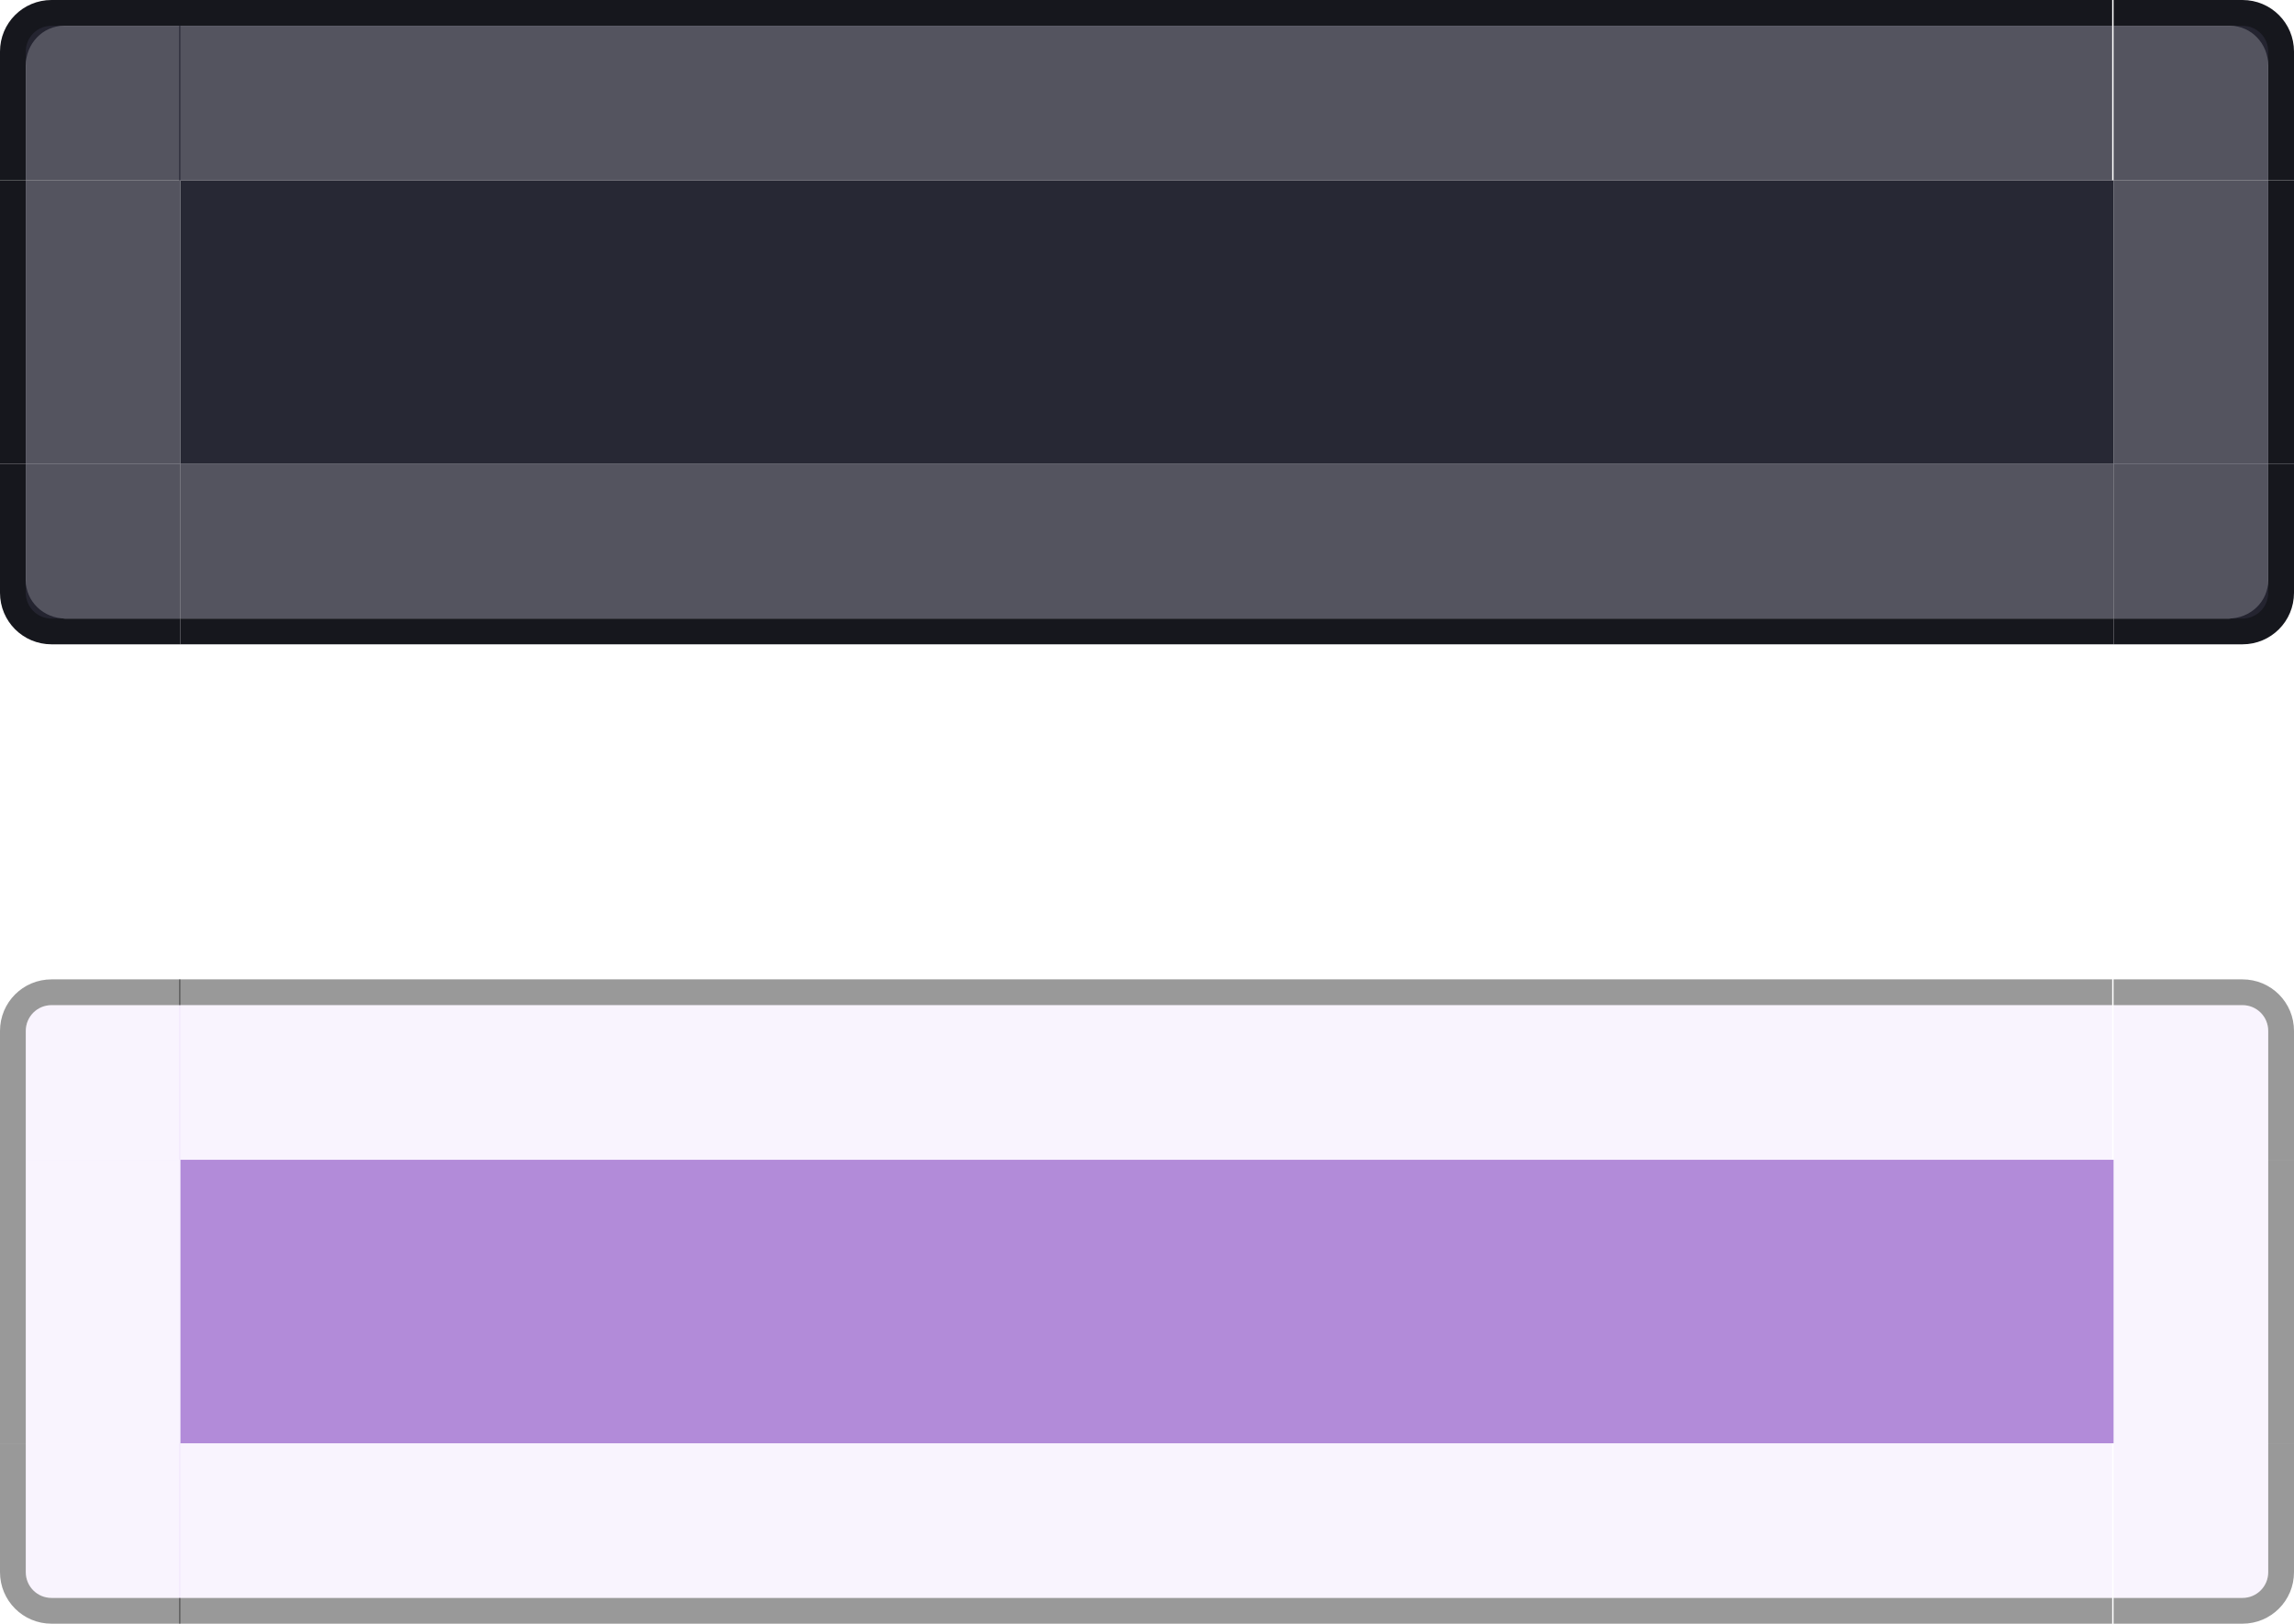 <?xml version="1.0" encoding="UTF-8" standalone="no"?>
<svg
   width="89"
   height="63"
   id="svg2"
   version="1.1"
   inkscape:version="1.2.2 (b0a8486541, 2022-12-01)"
   sodipodi:docname="button.svg"
   xmlns:inkscape="http://www.inkscape.org/namespaces/inkscape"
   xmlns:sodipodi="http://sodipodi.sourceforge.net/DTD/sodipodi-0.dtd"
   xmlns:xlink="http://www.w3.org/1999/xlink"
   xmlns="http://www.w3.org/2000/svg"
   xmlns:svg="http://www.w3.org/2000/svg"
   xmlns:rdf="http://www.w3.org/1999/02/22-rdf-syntax-ns#"
   xmlns:cc="http://creativecommons.org/ns#"
   xmlns:dc="http://purl.org/dc/elements/1.1/">
  <defs
     id="defs4">
    <linearGradient
       id="linearGradient3887">
      <stop
         style="stop-color:#ffffff;stop-opacity:0.392;"
         offset="0"
         id="stop3889" />
      <stop
         style="stop-color:#ffffff;stop-opacity:0;"
         offset="1"
         id="stop3891" />
    </linearGradient>
    <linearGradient
       id="linearGradient4160">
      <stop
         style="stop-color:#ffffff;stop-opacity:0.176;"
         offset="0"
         id="stop4162" />
      <stop
         style="stop-color:#000000;stop-opacity:0.118;"
         offset="1"
         id="stop4164" />
    </linearGradient>
    <linearGradient
       id="linearGradient4080">
      <stop
         style="stop-color:#ffffff;stop-opacity:0.275;"
         offset="0"
         id="stop4082" />
      <stop
         style="stop-color:#ffffff;stop-opacity:0.176;"
         offset="1"
         id="stop4084" />
    </linearGradient>
    <linearGradient
       id="linearGradient4008">
      <stop
         style="stop-color:#ffffff;stop-opacity:0.471;"
         offset="0"
         id="stop4010" />
      <stop
         style="stop-color:#ffffff;stop-opacity:0.176;"
         offset="1"
         id="stop4012" />
    </linearGradient>
    <linearGradient
       inkscape:collect="always"
       xlink:href="#linearGradient4008"
       id="linearGradient4014"
       x1="400"
       y1="558.362"
       x2="400"
       y2="575.362"
       gradientUnits="userSpaceOnUse"
       gradientTransform="translate(-65,50)" />
    <linearGradient
       inkscape:collect="always"
       xlink:href="#linearGradient4008"
       id="linearGradient4022"
       x1="330"
       y1="585.362"
       x2="415"
       y2="585.362"
       gradientUnits="userSpaceOnUse" />
    <linearGradient
       inkscape:collect="always"
       xlink:href="#linearGradient4008"
       id="linearGradient4030"
       x1="355"
       y1="583.362"
       x2="355"
       y2="600.362"
       gradientUnits="userSpaceOnUse" />
    <linearGradient
       inkscape:collect="always"
       xlink:href="#linearGradient4008"
       id="linearGradient4038"
       x1="61"
       y1="1"
       x2="61"
       y2="18"
       gradientUnits="userSpaceOnUse" />
    <linearGradient
       inkscape:collect="always"
       xlink:href="#linearGradient4008"
       id="linearGradient4046"
       x1="330"
       y1="586.362"
       x2="415"
       y2="586.362"
       gradientUnits="userSpaceOnUse" />
    <linearGradient
       inkscape:collect="always"
       xlink:href="#linearGradient4008"
       id="linearGradient4054"
       x1="53"
       y1="1"
       x2="53"
       y2="18"
       gradientUnits="userSpaceOnUse" />
    <linearGradient
       inkscape:collect="always"
       xlink:href="#linearGradient4008"
       id="linearGradient4062"
       x1="54"
       y1="19"
       x2="54"
       y2="2"
       gradientUnits="userSpaceOnUse" />
    <linearGradient
       inkscape:collect="always"
       xlink:href="#linearGradient4008"
       id="linearGradient4070"
       x1="395"
       y1="601.362"
       x2="395"
       y2="584.362"
       gradientUnits="userSpaceOnUse" />
    <linearGradient
       inkscape:collect="always"
       xlink:href="#linearGradient4008"
       id="linearGradient4078"
       x1="60"
       y1="19"
       x2="60"
       y2="2"
       gradientUnits="userSpaceOnUse" />
    <linearGradient
       gradientTransform="translate(0,51)"
       inkscape:collect="always"
       xlink:href="#linearGradient4008-2"
       id="linearGradient4014-5"
       x1="400"
       y1="558.362"
       x2="400"
       y2="575.362"
       gradientUnits="userSpaceOnUse" />
    <linearGradient
       id="linearGradient4008-2">
      <stop
         style="stop-color:#ffffff;stop-opacity:0.471;"
         offset="0"
         id="stop4010-4" />
      <stop
         style="stop-color:#ffffff;stop-opacity:0.176;"
         offset="1"
         id="stop4012-7" />
    </linearGradient>
    <linearGradient
       inkscape:collect="always"
       xlink:href="#linearGradient4008-2"
       id="linearGradient4022-1"
       x1="330"
       y1="585.362"
       x2="415"
       y2="585.362"
       gradientUnits="userSpaceOnUse" />
    <linearGradient
       id="linearGradient3428">
      <stop
         style="stop-color:#ffffff;stop-opacity:0.471;"
         offset="0"
         id="stop3430" />
      <stop
         style="stop-color:#ffffff;stop-opacity:0.176;"
         offset="1"
         id="stop3432" />
    </linearGradient>
    <linearGradient
       inkscape:collect="always"
       xlink:href="#linearGradient4008-2"
       id="linearGradient4046-1"
       x1="330"
       y1="586.362"
       x2="415"
       y2="586.362"
       gradientUnits="userSpaceOnUse" />
    <linearGradient
       id="linearGradient3435">
      <stop
         style="stop-color:#ffffff;stop-opacity:0.471;"
         offset="0"
         id="stop3437" />
      <stop
         style="stop-color:#ffffff;stop-opacity:0.176;"
         offset="1"
         id="stop3439" />
    </linearGradient>
    <linearGradient
       inkscape:collect="always"
       xlink:href="#linearGradient4008-2"
       id="linearGradient4070-4"
       x1="395"
       y1="601.362"
       x2="395"
       y2="584.362"
       gradientUnits="userSpaceOnUse" />
    <linearGradient
       id="linearGradient3442">
      <stop
         style="stop-color:#ffffff;stop-opacity:0.471;"
         offset="0"
         id="stop3444" />
      <stop
         style="stop-color:#ffffff;stop-opacity:0.176;"
         offset="1"
         id="stop3446" />
    </linearGradient>
    <linearGradient
       inkscape:collect="always"
       xlink:href="#linearGradient4008-2"
       id="linearGradient4030-8"
       x1="355"
       y1="583.362"
       x2="355"
       y2="600.362"
       gradientUnits="userSpaceOnUse" />
    <linearGradient
       id="linearGradient3449">
      <stop
         style="stop-color:#ffffff;stop-opacity:0.471;"
         offset="0"
         id="stop3451" />
      <stop
         style="stop-color:#ffffff;stop-opacity:0.176;"
         offset="1"
         id="stop3453" />
    </linearGradient>
    <linearGradient
       inkscape:collect="always"
       xlink:href="#linearGradient4008-2"
       id="linearGradient4054-6"
       x1="53"
       y1="1"
       x2="53"
       y2="18"
       gradientUnits="userSpaceOnUse" />
    <linearGradient
       id="linearGradient3456">
      <stop
         style="stop-color:#ffffff;stop-opacity:0.471;"
         offset="0"
         id="stop3458" />
      <stop
         style="stop-color:#ffffff;stop-opacity:0.176;"
         offset="1"
         id="stop3460" />
    </linearGradient>
    <linearGradient
       inkscape:collect="always"
       xlink:href="#linearGradient4008-2"
       id="linearGradient4062-6"
       x1="54"
       y1="19"
       x2="54"
       y2="2"
       gradientUnits="userSpaceOnUse" />
    <linearGradient
       id="linearGradient3463">
      <stop
         style="stop-color:#ffffff;stop-opacity:0.471;"
         offset="0"
         id="stop3465" />
      <stop
         style="stop-color:#ffffff;stop-opacity:0.176;"
         offset="1"
         id="stop3467" />
    </linearGradient>
    <linearGradient
       inkscape:collect="always"
       xlink:href="#linearGradient4008-2"
       id="linearGradient4078-9"
       x1="60"
       y1="19"
       x2="60"
       y2="2"
       gradientUnits="userSpaceOnUse" />
    <linearGradient
       id="linearGradient3470">
      <stop
         style="stop-color:#ffffff;stop-opacity:0.471;"
         offset="0"
         id="stop3472" />
      <stop
         style="stop-color:#ffffff;stop-opacity:0.176;"
         offset="1"
         id="stop3474" />
    </linearGradient>
    <linearGradient
       inkscape:collect="always"
       xlink:href="#linearGradient4008-2"
       id="linearGradient4038-9"
       x1="61"
       y1="1"
       x2="61"
       y2="18"
       gradientUnits="userSpaceOnUse" />
    <linearGradient
       id="linearGradient3477">
      <stop
         style="stop-color:#ffffff;stop-opacity:0.471;"
         offset="0"
         id="stop3479" />
      <stop
         style="stop-color:#ffffff;stop-opacity:0.176;"
         offset="1"
         id="stop3481" />
    </linearGradient>
    <linearGradient
       inkscape:collect="always"
       xlink:href="#linearGradient3477"
       id="linearGradient3247"
       gradientUnits="userSpaceOnUse"
       x1="60"
       y1="2"
       x2="60"
       y2="18" />
    <linearGradient
       inkscape:collect="always"
       xlink:href="#linearGradient3477"
       id="linearGradient3249"
       gradientUnits="userSpaceOnUse"
       x1="61"
       y1="18"
       x2="61"
       y2="2" />
    <linearGradient
       inkscape:collect="always"
       xlink:href="#linearGradient3477"
       id="linearGradient3251"
       gradientUnits="userSpaceOnUse"
       x1="53"
       y1="18"
       x2="53"
       y2="2" />
    <linearGradient
       inkscape:collect="always"
       xlink:href="#linearGradient3477"
       id="linearGradient3253"
       gradientUnits="userSpaceOnUse"
       x1="53"
       y1="2"
       x2="53"
       y2="18" />
    <linearGradient
       inkscape:collect="always"
       xlink:href="#linearGradient3477"
       id="linearGradient3255"
       gradientUnits="userSpaceOnUse"
       x1="405"
       y1="584.362"
       x2="405"
       y2="600.362" />
    <linearGradient
       inkscape:collect="always"
       xlink:href="#linearGradient3477"
       id="linearGradient3257"
       gradientUnits="userSpaceOnUse"
       x1="395"
       y1="600.362"
       x2="395"
       y2="584.362" />
    <linearGradient
       inkscape:collect="always"
       xlink:href="#linearGradient3477"
       id="linearGradient3259"
       gradientUnits="userSpaceOnUse"
       x1="335"
       y1="585.362"
       x2="415"
       y2="585.362" />
    <linearGradient
       inkscape:collect="always"
       xlink:href="#linearGradient3477"
       id="linearGradient3261"
       gradientUnits="userSpaceOnUse"
       x1="335"
       y1="582.362"
       x2="415"
       y2="582.362" />
    <linearGradient
       inkscape:collect="always"
       xlink:href="#linearGradient3477"
       id="linearGradient3263"
       gradientUnits="userSpaceOnUse"
       gradientTransform="translate(345,608.362)"
       x1="61"
       y1="2"
       x2="61"
       y2="18" />
    <linearGradient
       inkscape:collect="always"
       xlink:href="#linearGradient3477"
       id="linearGradient4025"
       gradientUnits="userSpaceOnUse"
       gradientTransform="translate(345,608.362)"
       x1="61"
       y1="2"
       x2="61"
       y2="18" />
    <linearGradient
       id="linearGradient4160-3">
      <stop
         style="stop-color:#ffffff;stop-opacity:0.176"
         offset="0"
         id="stop4162-7" />
      <stop
         style="stop-color:#000000;stop-opacity:0.118"
         offset="1"
         id="stop4164-9" />
    </linearGradient>
    <linearGradient
       id="linearGradient3197">
      <stop
         style="stop-color:#ffffff;stop-opacity:0.176;"
         offset="0"
         id="stop3199" />
      <stop
         style="stop-color:#000000;stop-opacity:0.118;"
         offset="1"
         id="stop3201" />
    </linearGradient>
    <linearGradient
       id="linearGradient3887-7">
      <stop
         style="stop-color:#ffffff;stop-opacity:0.392;"
         offset="0"
         id="stop3889-9" />
      <stop
         style="stop-color:#ffffff;stop-opacity:0;"
         offset="1"
         id="stop3891-7" />
    </linearGradient>
    <linearGradient
       id="linearGradient3208">
      <stop
         style="stop-color:#ffffff;stop-opacity:0.176;"
         offset="0"
         id="stop3210" />
      <stop
         style="stop-color:#000000;stop-opacity:0.118;"
         offset="1"
         id="stop3212" />
    </linearGradient>
    <linearGradient
       id="linearGradient3215">
      <stop
         style="stop-color:#ffffff;stop-opacity:0.392;"
         offset="0"
         id="stop3217" />
      <stop
         style="stop-color:#ffffff;stop-opacity:0;"
         offset="1"
         id="stop3219" />
    </linearGradient>
    <linearGradient
       id="linearGradient3222">
      <stop
         style="stop-color:#ffffff;stop-opacity:0.176;"
         offset="0"
         id="stop3224" />
      <stop
         style="stop-color:#000000;stop-opacity:0.118;"
         offset="1"
         id="stop3226" />
    </linearGradient>
    <linearGradient
       id="linearGradient3229">
      <stop
         style="stop-color:#ffffff;stop-opacity:0.176;"
         offset="0"
         id="stop3231" />
      <stop
         style="stop-color:#000000;stop-opacity:0.118;"
         offset="1"
         id="stop3233" />
    </linearGradient>
    <linearGradient
       id="linearGradient3236">
      <stop
         style="stop-color:#ffffff;stop-opacity:0.392;"
         offset="0"
         id="stop3238" />
      <stop
         style="stop-color:#ffffff;stop-opacity:0;"
         offset="1"
         id="stop3240" />
    </linearGradient>
    <linearGradient
       id="linearGradient3243">
      <stop
         style="stop-color:#ffffff;stop-opacity:0.176;"
         offset="0"
         id="stop3245" />
      <stop
         style="stop-color:#000000;stop-opacity:0.118;"
         offset="1"
         id="stop3247" />
    </linearGradient>
    <linearGradient
       id="linearGradient3250">
      <stop
         style="stop-color:#ffffff;stop-opacity:0.392;"
         offset="0"
         id="stop3252" />
      <stop
         style="stop-color:#ffffff;stop-opacity:0;"
         offset="1"
         id="stop3254" />
    </linearGradient>
    <linearGradient
       id="linearGradient3257-6">
      <stop
         style="stop-color:#ffffff;stop-opacity:0.176;"
         offset="0"
         id="stop3259" />
      <stop
         style="stop-color:#000000;stop-opacity:0.118;"
         offset="1"
         id="stop3261" />
    </linearGradient>
    <linearGradient
       id="linearGradient3264">
      <stop
         style="stop-color:#ffffff;stop-opacity:0.176;"
         offset="0"
         id="stop3266" />
      <stop
         style="stop-color:#000000;stop-opacity:0.118;"
         offset="1"
         id="stop3268" />
    </linearGradient>
    <linearGradient
       id="linearGradient3271">
      <stop
         style="stop-color:#ffffff;stop-opacity:0.392;"
         offset="0"
         id="stop3273" />
      <stop
         style="stop-color:#ffffff;stop-opacity:0;"
         offset="1"
         id="stop3275" />
    </linearGradient>
    <linearGradient
       id="linearGradient3278">
      <stop
         style="stop-color:#ffffff;stop-opacity:0.176;"
         offset="0"
         id="stop3280" />
      <stop
         style="stop-color:#000000;stop-opacity:0.118;"
         offset="1"
         id="stop3282" />
    </linearGradient>
    <linearGradient
       id="linearGradient3285">
      <stop
         style="stop-color:#ffffff;stop-opacity:0.392;"
         offset="0"
         id="stop3287" />
      <stop
         style="stop-color:#ffffff;stop-opacity:0;"
         offset="1"
         id="stop3289" />
    </linearGradient>
    <linearGradient
       id="linearGradient4080-6">
      <stop
         style="stop-color:#ffffff;stop-opacity:0.706"
         offset="0"
         id="stop4082-8" />
      <stop
         style="stop-color:#ffffff;stop-opacity:0.275"
         offset="1"
         id="stop4084-6" />
    </linearGradient>
    <linearGradient
       id="linearGradient3296">
      <stop
         style="stop-color:#ffffff;stop-opacity:0.275;"
         offset="0"
         id="stop3298" />
      <stop
         style="stop-color:#ffffff;stop-opacity:0.176;"
         offset="1"
         id="stop3300" />
    </linearGradient>
    <linearGradient
       id="linearGradient3303">
      <stop
         style="stop-color:#ffffff;stop-opacity:0.275;"
         offset="0"
         id="stop3305" />
      <stop
         style="stop-color:#ffffff;stop-opacity:0.176;"
         offset="1"
         id="stop3307" />
    </linearGradient>
    <linearGradient
       id="linearGradient3310">
      <stop
         style="stop-color:#ffffff;stop-opacity:0.275;"
         offset="0"
         id="stop3312" />
      <stop
         style="stop-color:#ffffff;stop-opacity:0.176;"
         offset="1"
         id="stop3314" />
    </linearGradient>
    <linearGradient
       id="linearGradient3317">
      <stop
         style="stop-color:#ffffff;stop-opacity:0.275;"
         offset="0"
         id="stop3319" />
      <stop
         style="stop-color:#ffffff;stop-opacity:0.176;"
         offset="1"
         id="stop3321" />
    </linearGradient>
    <linearGradient
       id="linearGradient3324">
      <stop
         style="stop-color:#ffffff;stop-opacity:0.275;"
         offset="0"
         id="stop3326" />
      <stop
         style="stop-color:#ffffff;stop-opacity:0.176;"
         offset="1"
         id="stop3328" />
    </linearGradient>
    <linearGradient
       id="linearGradient3331">
      <stop
         style="stop-color:#ffffff;stop-opacity:0.275;"
         offset="0"
         id="stop3333" />
      <stop
         style="stop-color:#ffffff;stop-opacity:0.176;"
         offset="1"
         id="stop3335" />
    </linearGradient>
    <linearGradient
       id="linearGradient3338">
      <stop
         style="stop-color:#ffffff;stop-opacity:0.275;"
         offset="0"
         id="stop3340" />
      <stop
         style="stop-color:#ffffff;stop-opacity:0.176;"
         offset="1"
         id="stop3342" />
    </linearGradient>
    <linearGradient
       id="linearGradient3345">
      <stop
         style="stop-color:#ffffff;stop-opacity:0.275;"
         offset="0"
         id="stop3347" />
      <stop
         style="stop-color:#ffffff;stop-opacity:0.176;"
         offset="1"
         id="stop3349" />
    </linearGradient>
  </defs>
  <sodipodi:namedview
     id="base"
     pagecolor="#dbd8da"
     bordercolor="#666666"
     borderopacity="1.0"
     inkscape:pageopacity="1"
     inkscape:pageshadow="2"
     inkscape:zoom="8.8657473"
     inkscape:cx="51.433905"
     inkscape:cy="45.625032"
     inkscape:document-units="px"
     inkscape:current-layer="layer1"
     showgrid="true"
     fit-margin-top="0"
     fit-margin-left="0"
     fit-margin-right="0"
     fit-margin-bottom="0"
     inkscape:window-width="1920"
     inkscape:window-height="1048"
     inkscape:window-x="0"
     inkscape:window-y="0"
     inkscape:window-maximized="1"
     inkscape:snap-bbox="true"
     inkscape:bbox-nodes="true"
     inkscape:object-nodes="true"
     inkscape:document-rotation="0"
     inkscape:showpageshadow="2"
     inkscape:pagecheckerboard="0"
     inkscape:deskcolor="#dbd8da">
    <inkscape:grid
       type="xygrid"
       id="grid2985"
       empspacing="5"
       visible="true"
       enabled="true"
       snapvisiblegridlinesonly="true"
       originx="-509"
       originy="-415" />
  </sodipodi:namedview>
  <g
     inkscape:label="Capa 1"
     inkscape:groupmode="layer"
     id="layer1"
     transform="translate(-509,-574.362)">
    <rect
       style="fill:#0000ff;fill-opacity:1;stroke-width:10.954;stroke-miterlimit:4;stroke-dasharray:none"
       id="normal-hint-bottom-margin"
       width="2"
       height="6"
       x="374"
       y="564.362" />
    <rect
       y="545.362"
       x="374"
       height="6"
       width="2"
       id="normal-hint-top-margin"
       style="fill:#0000ff;fill-opacity:1;stroke-width:10.954;stroke-miterlimit:4;stroke-dasharray:none" />
    <rect
       style="fill:#0000ff;fill-opacity:1;stroke-width:10.954;stroke-miterlimit:4;stroke-dasharray:none"
       id="normal-hint-right-margin"
       width="2"
       height="6"
       x="558.362"
       y="-409"
       transform="rotate(90)" />
    <rect
       transform="rotate(90)"
       y="-350"
       x="558.362"
       height="6"
       width="2"
       id="normal-hint-left-margin"
       style="fill:#0000ff;fill-opacity:1;stroke-width:10.954;stroke-miterlimit:4;stroke-dasharray:none" />
    <rect
       y="591.362"
       x="374"
       height="6"
       width="2"
       id="pressed-hint-bottom-margin"
       style="fill:#0000ff;fill-opacity:1;stroke-width:10.954;stroke-miterlimit:4;stroke-dasharray:none" />
    <rect
       style="fill:#0000ff;fill-opacity:1;stroke-width:10.954;stroke-miterlimit:4;stroke-dasharray:none"
       id="pressed-hint-top-margin"
       width="2"
       height="6"
       x="374"
       y="572.362" />
    <rect
       transform="rotate(90)"
       y="-409"
       x="585.362"
       height="6"
       width="2"
       id="pressed-hint-right-margin"
       style="fill:#0000ff;fill-opacity:1;stroke-width:10.954;stroke-miterlimit:4;stroke-dasharray:none" />
    <rect
       style="fill:#0000ff;fill-opacity:1;stroke-width:10.954;stroke-miterlimit:4;stroke-dasharray:none"
       id="pressed-hint-left-margin"
       width="2"
       height="6"
       x="585.362"
       y="-350"
       transform="rotate(90)" />
    <rect
       ry="0"
       y="556.701"
       x="335"
       height="2.661"
       width="3"
       id="normal-hint-compose-over-border"
       style="fill:#0000ff;fill-opacity:1;fill-rule:nonzero;stroke:none" />
    <rect
       style="fill:#0000ff;fill-opacity:1;fill-rule:nonzero;stroke:none"
       id="pressed-hint-compose-over-border"
       width="3"
       height="2.661"
       x="335"
       y="596.701"
       ry="0" />
    <rect
       style="opacity:1;fill:#000000;fill-opacity:1;fill-rule:nonzero;stroke:none;stroke-width:6;stroke-linecap:round;stroke-linejoin:round;stroke-miterlimit:4;stroke-dasharray:none;stroke-dashoffset:0;stroke-opacity:1"
       id="hint-stretch-borders"
       width="13"
       height="10"
       x="444.445"
       y="629.701"
       ry="0"
       inkscape:label="#rhint-stretch-borders" />
    <rect
       y="595.362"
       x="788"
       height="1"
       width="2"
       id="focus-hint-top-margin"
       style="fill:#ff0000;fill-opacity:1;fill-rule:nonzero;stroke:none" />
    <rect
       style="fill:#ff0000;fill-opacity:1;fill-rule:nonzero;stroke:none"
       id="focus-hint-bottom-margin"
       width="2"
       height="1"
       x="788"
       y="612.362" />
    <rect
       style="fill:#ff0000;fill-opacity:1;fill-rule:nonzero;stroke:none"
       id="focus-hint-left-margin"
       width="1"
       height="2"
       x="778"
       y="603.362" />
    <rect
       y="603.362"
       x="799"
       height="2"
       width="1"
       id="focus-hint-right-margin"
       style="fill:#ff0000;fill-opacity:1;fill-rule:nonzero;stroke:none" />
    <rect
       style="fill:#ff0000;fill-opacity:1;fill-rule:nonzero;stroke:none"
       id="hover-hint-top-margin"
       width="2"
       height="1"
       x="788"
       y="621.362" />
    <rect
       y="638.362"
       x="788"
       height="1"
       width="2"
       id="hover-hint-bottom-margin"
       style="fill:#ff0000;fill-opacity:1;fill-rule:nonzero;stroke:none" />
    <rect
       y="629.362"
       x="778"
       height="2"
       width="1"
       id="hover-hint-left-margin"
       style="fill:#ff0000;fill-opacity:1;fill-rule:nonzero;stroke:none" />
    <rect
       style="fill:#ff0000;fill-opacity:1;fill-rule:nonzero;stroke:none"
       id="hover-hint-right-margin"
       width="1"
       height="2"
       x="799"
       y="629.362" />
    <g
       transform="matrix(0,1,1,0,-48.648,285.219)"
       id="normal-left">
      <path
         inkscape:connector-curvature="0"
         id="path4720"
         d="m 296.143,557.648 h 11 v 1 h -11 z"
         style="opacity:1;fill:#16171d;fill-opacity:1;stroke:none" />
      <path
         sodipodi:nodetypes="ccccc"
         inkscape:connector-curvature="0"
         style="opacity:0.8;fill:#272835;fill-opacity:0.991;stroke:none"
         d="m 296.143,564.648 h 11 v -6 h -11 z"
         id="path4722" />
    </g>
    <g
       id="normal-right"
       transform="rotate(90,435.214,720.434)">
      <path
         style="opacity:1;fill:#16171d;fill-opacity:1;stroke:none"
         d="m 296.143,557.648 h 11 v 1 h -11 z"
         id="path4726"
         inkscape:connector-curvature="0" />
      <path
         id="path4728"
         d="m 296.143,564.648 h 11 v -6 h -11 z"
         style="opacity:0.8;fill:#272835;fill-opacity:0.991;stroke:none"
         inkscape:connector-curvature="0"
         sodipodi:nodetypes="ccccc" />
    </g>
    <path
       style="opacity:1;fill:#272834;fill-opacity:1;stroke:none"
       d="m 516,581.362 h 75 v 11 H 516 Z"
       id="normal-center"
       inkscape:connector-curvature="0" />
    <g
       id="normal-top"
       transform="matrix(6.818,0,0,1,-1503.156,16.713)">
      <path
         style="opacity:1;fill:#16171d;fill-opacity:1;stroke:none"
         d="m 296.143,557.648 h 11 v 1 h -11 z"
         id="path4712-3"
         inkscape:connector-curvature="0" />
      <path
         id="path4714-1"
         d="m 296.143,564.648 h 11 v -6 h -11 z"
         style="opacity:0.8;fill:#272835;fill-opacity:0.991;stroke:none"
         inkscape:connector-curvature="0"
         sodipodi:nodetypes="ccccc" />
    </g>
    <g
       transform="matrix(0,1,1,0,-48.648,323.219)"
       id="pressed-left">
      <path
         inkscape:connector-curvature="0"
         id="path4720-1"
         d="m 296.143,557.648 h 11 v 1 h -11 z"
         style="opacity:0.4;fill:#000000;fill-opacity:1;stroke:none" />
      <path
         sodipodi:nodetypes="ccccc"
         inkscape:connector-curvature="0"
         style="opacity:1;fill:#c28ff5;fill-opacity:0.098;stroke:none"
         d="m 296.143,564.648 h 11 v -6 h -11 z"
         id="path4722-5" />
    </g>
    <g
       id="pressed-right"
       transform="rotate(90,416.214,739.434)">
      <path
         style="opacity:0.4;fill:#000000;fill-opacity:1;stroke:none"
         d="m 296.143,557.648 h 11 v 1 h -11 z"
         id="path4726-4"
         inkscape:connector-curvature="0" />
      <path
         id="path4728-7"
         d="m 296.143,564.648 h 11 v -6 h -11 z"
         style="opacity:1;fill:#c28ff5;fill-opacity:0.098;stroke:none"
         inkscape:connector-curvature="0"
         sodipodi:nodetypes="ccccc" />
    </g>
    <path
       style="opacity:0.6;fill:#7f3fbf;fill-opacity:1;stroke:none"
       d="M 516,619.362 H 591 v 11 h -75 z"
       id="pressed-center"
       inkscape:connector-curvature="0" />
    <g
       transform="translate(0,-5.8146972e-5)"
       id="normal-bottom">
      <path
         id="rect4479"
         d="m 516,592.362 h 75 v 6 h -75 z"
         style="opacity:0.8;fill:#272835;fill-opacity:0.991;stroke:none"
         inkscape:connector-curvature="0" />
      <path
         sodipodi:nodetypes="ccccc"
         inkscape:connector-curvature="0"
         style="opacity:1;fill:#16171d;fill-opacity:1;stroke:none"
         d="m 516,599.362 h 75 v -1 h -75 z"
         id="path4482" />
    </g>
    <g
       transform="matrix(6.818,0,0,1,-1503.156,54.713)"
       id="pressed-top">
      <path
         inkscape:connector-curvature="0"
         id="path4623"
         d="m 296.143,557.648 h 11 v 1 h -11 z"
         style="opacity:0.4;fill:#000000;fill-opacity:1;stroke:none" />
      <path
         sodipodi:nodetypes="ccccc"
         inkscape:connector-curvature="0"
         style="opacity:1;fill:#c28ff5;fill-opacity:0.098;stroke:none"
         d="m 296.143,564.648 h 11 v -6 h -11 z"
         id="path4625" />
    </g>
    <g
       id="pressed-bottom"
       transform="matrix(6.818,0,0,-1,-1503.156,1195.011)">
      <path
         style="opacity:0.4;fill:#000000;fill-opacity:1;stroke:none"
         d="m 296.143,557.648 h 11 v 1 h -11 z"
         id="path4641"
         inkscape:connector-curvature="0" />
      <path
         id="path4643"
         d="m 296.143,564.648 h 11 v -6 h -11 z"
         style="opacity:1;fill:#c28ff5;fill-opacity:0.098;stroke:none"
         inkscape:connector-curvature="0"
         sodipodi:nodetypes="ccccc" />
    </g>
    <g
       id="normal-topright">
      <path
         style="opacity:1;fill:#16171d;fill-opacity:1;stroke:none"
         d="m 591,574.362 v 1 h 4.516 c 0.822,0 1.484,0.69 1.484,1.547 v 4.453 h 1 v -5 c 0,-1.108 -0.892,-2 -2,-2 z"
         id="path4788"
         inkscape:connector-curvature="0"
         sodipodi:nodetypes="ccssccssc" />
      <path
         sodipodi:nodetypes="cccssc"
         inkscape:connector-curvature="0"
         id="rect4771"
         d="m 591,575.362 v 6 h 6 v -5 c 0,-0.554 -0.446,-1 -1,-1 z"
         style="opacity:0.8;fill:#272835;fill-opacity:0.991" />
    </g>
    <g
       id="normal-topleft"
       transform="matrix(-1,0,0,1,1107,1.8530274e-6)">
      <path
         sodipodi:nodetypes="ccssccssc"
         inkscape:connector-curvature="0"
         id="path4773"
         d="m 591,574.362 v 1 h 4.516 c 0.822,0 1.484,0.69 1.484,1.547 v 4.453 h 1 v -5 c 0,-1.108 -0.892,-2 -2,-2 z"
         style="opacity:1;fill:#16171d;fill-opacity:1;stroke:none" />
      <path
         style="opacity:0.8;fill:#272835;fill-opacity:0.991"
         d="m 591,575.362 v 6 h 6 v -5 c 0,-0.554 -0.446,-1 -1,-1 z"
         id="path4775"
         inkscape:connector-curvature="0"
         sodipodi:nodetypes="cccssc" />
    </g>
    <g
       transform="matrix(0,1,1,0,-65.362,1.362)"
       id="normal-bottomleft">
      <path
         style="opacity:1;fill:#16171d;fill-opacity:1;stroke:none"
         d="m 591,574.362 v 1 h 4.516 c 0.822,0 1.484,0.69 1.484,1.547 v 4.453 h 1 v -5 c 0,-1.108 -0.892,-2 -2,-2 z"
         id="path4781"
         inkscape:connector-curvature="0"
         sodipodi:nodetypes="ccssccssc" />
      <path
         sodipodi:nodetypes="cccssc"
         inkscape:connector-curvature="0"
         id="path4783"
         d="m 591,575.362 v 6 h 6 v -5 c 0,-0.554 -0.446,-1 -1,-1 z"
         style="opacity:0.8;fill:#272835;fill-opacity:0.991" />
    </g>
    <g
       id="normal-bottomright"
       transform="rotate(90,585.5,586.862)">
      <path
         sodipodi:nodetypes="ccssccssc"
         inkscape:connector-curvature="0"
         id="path4789"
         d="m 591,574.362 v 1 h 4.516 c 0.822,0 1.484,0.69 1.484,1.547 v 4.453 h 1 v -5 c 0,-1.108 -0.892,-2 -2,-2 z"
         style="opacity:1;fill:#16171d;fill-opacity:1;stroke:none" />
      <path
         style="opacity:0.8;fill:#272835;fill-opacity:0.991"
         d="m 591,575.362 v 6 h 6 v -5 c 0,-0.554 -0.446,-1 -1,-1 z"
         id="path4791"
         inkscape:connector-curvature="0"
         sodipodi:nodetypes="cccssc" />
    </g>
    <g
       id="pressed-topright">
      <path
         id="path4799"
         transform="translate(509,574.362)"
         d="m 82,38 v 1 H 86.516 87 c 0.554,0 1,0.446 1,1 V 40.547 45 h 1 v -5 c 0,-1.108 -0.892,-2 -2,-2 z"
         style="opacity:0.4;fill:#000000;fill-opacity:1;stroke:none"
         inkscape:connector-curvature="0" />
      <path
         style="fill:#c28ff5;fill-opacity:0.098"
         d="m 591,613.362 v 6 h 6 v -5 c 0,-0.554 -0.446,-1 -1,-1 z"
         id="path4812"
         inkscape:connector-curvature="0"
         sodipodi:nodetypes="cccssc" />
    </g>
    <g
       id="pressed-topleft"
       transform="matrix(-1,0,0,1,1107,0)">
      <path
         inkscape:connector-curvature="0"
         style="opacity:0.4;fill:#000000;fill-opacity:1;stroke:none"
         d="m 82,38 v 1 H 86.516 87 c 0.554,0 1,0.446 1,1 V 40.547 45 h 1 v -5 c 0,-1.108 -0.892,-2 -2,-2 z"
         transform="translate(509,574.362)"
         id="path4819" />
      <path
         sodipodi:nodetypes="cccssc"
         inkscape:connector-curvature="0"
         id="path4821"
         d="m 591,613.362 v 6 h 6 v -5 c 0,-0.554 -0.446,-1 -1,-1 z"
         style="fill:#c28ff5;fill-opacity:0.098" />
    </g>
    <g
       transform="rotate(-180,553.5,624.862)"
       id="pressed-bottomleft">
      <path
         id="path4825"
         transform="translate(509,574.362)"
         d="m 82,38 v 1 H 86.516 87 c 0.554,0 1,0.446 1,1 V 40.547 45 h 1 v -5 c 0,-1.108 -0.892,-2 -2,-2 z"
         style="opacity:0.4;fill:#000000;fill-opacity:1;stroke:none"
         inkscape:connector-curvature="0" />
      <path
         style="fill:#c28ff5;fill-opacity:0.098"
         d="m 591,613.362 v 6 h 6 v -5 c 0,-0.554 -0.446,-1 -1,-1 z"
         id="path4827"
         inkscape:connector-curvature="0"
         sodipodi:nodetypes="cccssc" />
    </g>
    <g
       id="pressed-bottomright"
       transform="matrix(1,0,0,-1,0,1249.724)">
      <path
         inkscape:connector-curvature="0"
         style="opacity:0.4;fill:#000000;fill-opacity:1;stroke:none"
         d="m 82,38 v 1 H 86.516 87 c 0.554,0 1,0.446 1,1 V 40.547 45 h 1 v -5 c 0,-1.108 -0.892,-2 -2,-2 z"
         transform="translate(509,574.362)"
         id="path4831" />
      <path
         sodipodi:nodetypes="cccssc"
         inkscape:connector-curvature="0"
         id="path4833"
         d="m 591,613.362 v 6 h 6 v -5 c 0,-0.554 -0.446,-1 -1,-1 z"
         style="fill:#c28ff5;fill-opacity:0.098" />
    </g>
    <rect
       y="498.362"
       x="374"
       height="6"
       width="2"
       id="toolbutton-hover-hint-bottom-margin"
       style="fill:#0000ff;fill-opacity:1;stroke-width:10.954;stroke-miterlimit:4;stroke-dasharray:none" />
    <rect
       style="fill:#0000ff;fill-opacity:1;stroke-width:10.954;stroke-miterlimit:4;stroke-dasharray:none"
       id="toolbutton-hover-hint-top-margin"
       width="2"
       height="6"
       x="374"
       y="479.362" />
    <rect
       transform="rotate(90)"
       y="-409"
       x="492.362"
       height="6"
       width="2"
       id="toolbutton-hover-hint-right-margin"
       style="fill:#0000ff;fill-opacity:1;stroke-width:10.954;stroke-miterlimit:4;stroke-dasharray:none" />
    <rect
       style="fill:#0000ff;fill-opacity:1;stroke-width:10.954;stroke-miterlimit:4;stroke-dasharray:none"
       id="toolbutton-hover-hint-left-margin"
       width="2"
       height="6"
       x="492.362"
       y="-350"
       transform="rotate(90)" />
    <rect
       style="fill:#0000ff;fill-opacity:1;stroke-width:10.954;stroke-miterlimit:4;stroke-dasharray:none"
       id="toolbutton-pressed-hint-bottom-margin"
       width="2"
       height="6"
       x="374"
       y="525.362" />
    <rect
       y="506.362"
       x="374"
       height="6"
       width="2"
       id="toolbutton-pressed-hint-top-margin"
       style="fill:#0000ff;fill-opacity:1;stroke-width:10.954;stroke-miterlimit:4;stroke-dasharray:none" />
    <rect
       style="fill:#0000ff;fill-opacity:1;stroke-width:10.954;stroke-miterlimit:4;stroke-dasharray:none"
       id="toolbutton-pressed-hint-right-margin"
       width="2"
       height="6"
       x="519.362"
       y="-409"
       transform="rotate(90)" />
    <rect
       transform="rotate(90)"
       y="-350"
       x="519.362"
       height="6"
       width="2"
       id="toolbutton-pressed-hint-left-margin"
       style="fill:#0000ff;fill-opacity:1;stroke-width:10.954;stroke-miterlimit:4;stroke-dasharray:none" />
    <g
       id="mask-normal-right"
       transform="rotate(90,385.714,768.934)"
       style="fill:#000000">
      <path
         inkscape:connector-curvature="0"
         id="path1169"
         d="m 296.143,556.648 h 11 v 2 h -11 z"
         style="opacity:1;fill:#000000;fill-opacity:0;stroke:none;stroke-width:1.414" />
      <path
         style="opacity:1;fill:#000000;fill-opacity:1;stroke:none"
         d="m 296.143,557.648 h 11 v 1 h -11 z"
         id="path1171"
         inkscape:connector-curvature="0" />
      <path
         id="path1173"
         d="m 296.143,564.648 h 11 v -6 h -11 z"
         style="opacity:1;fill:#000000;fill-opacity:1;stroke:none"
         inkscape:connector-curvature="0"
         sodipodi:nodetypes="ccccc" />
    </g>
    <path
       style="opacity:1;fill:#000000;fill-opacity:1;stroke:none"
       d="M 515,679.362 H 590 v 11 h -75 z"
       id="mask-normal-center"
       inkscape:connector-curvature="0" />
    <g
       id="mask-normal-topright"
       transform="translate(-97,170)"
       style="fill:#000000">
      <g
         style="fill:#000000;fill-opacity:1"
         id="g1183"
         transform="translate(87,-57)">
        <path
           style="fill:#000000;fill-opacity:0;stroke:none"
           d="m 600,558.362 v 1 h 5 c 1.108,0 2,0.892 2,2 v 5 h 1 v -5 c 0,-1.662 -1.338,-3 -3,-3 z"
           id="path1181"
           inkscape:connector-curvature="0"
           sodipodi:nodetypes="ccssccssc" />
      </g>
      <g
         id="g1189"
         transform="translate(96,-72)"
         style="fill:#000000">
        <path
           sodipodi:nodetypes="ccssccssc"
           inkscape:connector-curvature="0"
           id="path1185"
           d="m 591,574.362 v 1 h 4.516 c 0.822,0 1.484,0.69 1.484,1.547 v 4.453 h 1 v -5 c 0,-1.108 -0.892,-2 -2,-2 z"
           style="fill:#000000;fill-opacity:1;stroke:none" />
        <path
           style="fill:#000000;fill-opacity:1"
           d="m 591,575.362 v 6 h 6 v -5 c 0,-0.554 -0.446,-1 -1,-1 z"
           id="path1187"
           inkscape:connector-curvature="0"
           sodipodi:nodetypes="cccssc" />
        <path
           sodipodi:nodetypes="cccssc"
           inkscape:connector-curvature="0"
           id="path1268"
           d="m 592,574.362 v 6 h 6 v -5 c 0,-0.554 -0.446,-1 -1,-1 z"
           style="fill:#000000;fill-opacity:1" />
      </g>
    </g>
    <g
       transform="matrix(0,1,1,0,-49.648,383.219)"
       id="mask-normal-left"
       style="fill:#000000">
      <path
         style="opacity:1;fill:#000000;fill-opacity:0;stroke:none;stroke-width:1.414"
         d="m 296.143,556.648 h 11 v 2 h -11 z"
         id="path1193"
         inkscape:connector-curvature="0" />
      <path
         inkscape:connector-curvature="0"
         id="path1195"
         d="m 296.143,557.648 h 11 v 1 h -11 z"
         style="opacity:1;fill:#000000;fill-opacity:1;stroke:none" />
      <path
         sodipodi:nodetypes="ccccc"
         inkscape:connector-curvature="0"
         style="opacity:1;fill:#000000;fill-opacity:1;stroke:none"
         d="m 296.143,564.648 h 11 v -6 h -11 z"
         id="path1197" />
    </g>
    <g
       transform="matrix(-1,0,0,1,1202,170)"
       id="mask-normal-topleft"
       style="fill:#000000">
      <g
         transform="translate(87,-57)"
         id="g1205"
         style="fill:#000000;fill-opacity:1">
        <path
           style="fill:#000000;fill-opacity:0;stroke:none"
           d="m 600,559.362 v 1 l 4,5e-5 c 1.108,10e-6 2,0.892 2,2 v 4 h 1 v -4 c 0,-3 1,-3 -3,-3 z"
           id="path1201"
           inkscape:connector-curvature="0"
           sodipodi:nodetypes="ccssccssc" />
        <path
           sodipodi:nodetypes="ccssccssc"
           inkscape:connector-curvature="0"
           id="path1203"
           d="m 600,558.362 v 1 h 5 c 1.108,0 2,0.892 2,2 v 5 h 1 v -5 c 0,-1.662 -1.338,-3 -3,-3 z"
           style="fill:#000000;fill-opacity:0;stroke:none" />
      </g>
      <g
         transform="translate(96,-72)"
         id="g1211"
         style="fill:#000000">
        <path
           style="fill:#000000;fill-opacity:1;stroke:none"
           d="m 591,574.362 v 1 h 4.516 c 0.822,0 1.484,0.69 1.484,1.547 v 4.453 h 1 v -5 c 0,-1.108 -0.892,-2 -2,-2 z"
           id="path1207"
           inkscape:connector-curvature="0"
           sodipodi:nodetypes="ccssccssc" />
        <path
           sodipodi:nodetypes="cccssc"
           inkscape:connector-curvature="0"
           id="path1209"
           d="m 591,575.362 v 6 h 6 v -5 c 0,-0.554 -0.446,-1 -1,-1 z"
           style="fill:#000000;fill-opacity:1" />
        <path
           style="fill:#000000;fill-opacity:1"
           d="m 592,574.362 v 6 h 6 v -5 c 0,-0.554 -0.446,-1 -1,-1 z"
           id="path1266"
           inkscape:connector-curvature="0"
           sodipodi:nodetypes="cccssc" />
      </g>
    </g>
    <g
       id="mask-normal-bottomleft"
       transform="rotate(-180,601,599.862)"
       style="fill:#000000">
      <g
         style="fill:#000000;fill-opacity:1"
         id="g1219"
         transform="translate(87,-57)">
        <path
           sodipodi:nodetypes="ccssccssc"
           inkscape:connector-curvature="0"
           id="path1215"
           d="m 600,559.362 v 1 l 4,5e-5 c 1.108,10e-6 2,0.892 2,2 v 4 h 1 v -4 c 0,-3 1,-3 -3,-3 z"
           style="fill:#000000;fill-opacity:0;stroke:none" />
        <path
           style="fill:#000000;fill-opacity:0;stroke:none"
           d="m 600,558.362 v 1 h 5 c 1.108,0 2,0.892 2,2 v 5 h 1 v -5 c 0,-1.662 -1.338,-3 -3,-3 z"
           id="path1217"
           inkscape:connector-curvature="0"
           sodipodi:nodetypes="ccssccssc" />
      </g>
      <g
         id="g1225"
         transform="translate(96,-72)"
         style="fill:#000000">
        <path
           sodipodi:nodetypes="ccssccssc"
           inkscape:connector-curvature="0"
           id="path1221"
           d="m 591,574.362 v 1 h 4.516 c 0.822,0 1.484,0.69 1.484,1.547 v 4.453 h 1 v -5 c 0,-1.108 -0.892,-2 -2,-2 z"
           style="fill:#000000;fill-opacity:1;stroke:none" />
        <path
           style="fill:#000000;fill-opacity:1"
           d="m 591,575.362 v 6 h 6 v -5 c 0,-0.554 -0.446,-1 -1,-1 z"
           id="path1223"
           inkscape:connector-curvature="0"
           sodipodi:nodetypes="cccssc" />
        <path
           sodipodi:nodetypes="cccssc"
           inkscape:connector-curvature="0"
           id="path1264"
           d="m 592,574.362 v 6 h 6 v -5 c 0,-0.554 -0.446,-1 -1,-1 z"
           style="fill:#000000;fill-opacity:1" />
      </g>
    </g>
    <g
       transform="matrix(1,0,0,-1,-97,1199.724)"
       id="mask-normal-bottomright"
       style="fill:#000000">
      <g
         transform="translate(87,-57)"
         id="g1233"
         style="fill:#000000;fill-opacity:1">
        <path
           sodipodi:nodetypes="ccssccssc"
           inkscape:connector-curvature="0"
           id="path1231"
           d="m 600,558.362 v 1 h 5 c 1.108,0 2,0.892 2,2 v 5 h 1 v -5 c 0,-1.662 -1.338,-3 -3,-3 z"
           style="fill:#000000;fill-opacity:0;stroke:none" />
      </g>
      <g
         transform="translate(96,-72)"
         id="g1239"
         style="fill:#000000">
        <path
           style="fill:#000000;fill-opacity:1;stroke:none"
           d="m 591,574.362 v 1 h 4.516 c 0.822,0 1.484,0.69 1.484,1.547 v 4.453 h 1 v -5 c 0,-1.108 -0.892,-2 -2,-2 z"
           id="path1235"
           inkscape:connector-curvature="0"
           sodipodi:nodetypes="ccssccssc" />
        <path
           sodipodi:nodetypes="cccssc"
           inkscape:connector-curvature="0"
           id="path1237"
           d="m 591,575.362 v 6 h 6 v -5 c 0,-0.554 -0.446,-1 -1,-1 z"
           style="fill:#000000;fill-opacity:1" />
        <path
           style="fill:#000000;fill-opacity:1"
           d="m 592,574.362 v 6 h 6 v -5 c 0,-0.554 -0.446,-1 -1,-1 z"
           id="path1270"
           inkscape:connector-curvature="0"
           sodipodi:nodetypes="cccssc" />
      </g>
    </g>
    <g
       transform="matrix(-6.818,0,0,-1,2609.156,1255.01)"
       id="mask-normal-bottom"
       style="fill:#000000">
      <path
         style="opacity:1;fill:#000000;fill-opacity:0;stroke:none;stroke-width:1.414"
         d="m 296.143,556.648 h 11 v 2 h -11 z"
         id="path1243"
         inkscape:connector-curvature="0" />
      <path
         inkscape:connector-curvature="0"
         id="path1245"
         d="m 296.143,557.648 h 11 v 1 h -11 z"
         style="opacity:1;fill:#000000;fill-opacity:1;stroke:none" />
      <path
         sodipodi:nodetypes="ccccc"
         inkscape:connector-curvature="0"
         style="opacity:1;fill:#000000;fill-opacity:1;stroke:none"
         d="m 296.143,564.648 h 11 v -6 h -11 z"
         id="path1247" />
    </g>
    <g
       id="mask-normal-top"
       transform="matrix(-6.818,0,0,1,2609.156,114.714)"
       style="fill:#000000">
      <path
         inkscape:connector-curvature="0"
         id="path1251"
         d="m 296.143,556.648 h 11 v 2 h -11 z"
         style="opacity:1;fill:#000000;fill-opacity:0;stroke:none;stroke-width:1.414" />
      <path
         style="opacity:1;fill:#000000;fill-opacity:1;stroke:none"
         d="m 296.143,557.648 h 11 v 1 h -11 z"
         id="path1253"
         inkscape:connector-curvature="0" />
      <path
         id="path1255"
         d="m 296.143,564.648 h 11 v -6 h -11 z"
         style="opacity:1;fill:#000000;fill-opacity:1;stroke:none"
         inkscape:connector-curvature="0"
         sodipodi:nodetypes="ccccc" />
    </g>
    <g
       style="fill:#000000"
       transform="rotate(90,365.714,788.934)"
       id="mask-pressed-right">
      <path
         style="opacity:1;fill:#000000;fill-opacity:0;stroke:none;stroke-width:1.414"
         d="m 296.143,556.648 h 11 v 2 h -11 z"
         id="path1259"
         inkscape:connector-curvature="0" />
      <path
         inkscape:connector-curvature="0"
         id="path1261"
         d="m 296.143,557.648 h 11 v 1 h -11 z"
         style="opacity:1;fill:#000000;fill-opacity:1;stroke:none" />
      <path
         sodipodi:nodetypes="ccccc"
         inkscape:connector-curvature="0"
         style="opacity:1;fill:#000000;fill-opacity:1;stroke:none"
         d="m 296.143,564.648 h 11 v -6 h -11 z"
         id="path1263" />
    </g>
    <path
       inkscape:connector-curvature="0"
       id="mask-pressed-center"
       d="M 515,719.362 H 590 v 11 h -75 z"
       style="opacity:1;fill:#000000;fill-opacity:1;stroke:none" />
    <g
       style="fill:#000000"
       transform="translate(-97,210)"
       id="mask-pressed-topright">
      <g
         transform="translate(87,-57)"
         id="g1271"
         style="fill:#000000;fill-opacity:1">
        <path
           sodipodi:nodetypes="ccssccssc"
           inkscape:connector-curvature="0"
           id="path1269"
           d="m 600,558.362 v 1 h 5 c 1.108,0 2,0.892 2,2 v 5 h 1 v -5 c 0,-1.662 -1.338,-3 -3,-3 z"
           style="fill:#000000;fill-opacity:0;stroke:none" />
      </g>
      <g
         style="fill:#000000"
         transform="translate(96,-72)"
         id="g1277">
        <path
           style="fill:#000000;fill-opacity:1;stroke:none"
           d="m 591,574.362 v 1 h 4.516 c 0.822,0 1.484,0.69 1.484,1.547 v 4.453 h 1 v -5 c 0,-1.108 0,-2 -2,-2 z"
           id="path1273"
           inkscape:connector-curvature="0"
           sodipodi:nodetypes="ccssccssc" />
        <path
           sodipodi:nodetypes="cccssc"
           inkscape:connector-curvature="0"
           id="path1275"
           d="m 591,575.362 v 6 h 6 v -5 c 0,-0.554 -0.446,-1 -1,-1 z"
           style="fill:#000000;fill-opacity:1" />
        <path
           style="fill:#000000;fill-opacity:1"
           d="m 592,574.362 v 6 h 6 v -5 c 0,-0.554 -0.446,-1 -1,-1 z"
           id="path1256"
           inkscape:connector-curvature="0"
           sodipodi:nodetypes="cccssc" />
      </g>
    </g>
    <g
       style="fill:#000000"
       id="mask-pressed-left"
       transform="matrix(0,1,1,0,-49.648,423.219)">
      <path
         inkscape:connector-curvature="0"
         id="path1281"
         d="m 296.143,556.648 h 11 v 2 h -11 z"
         style="opacity:1;fill:#000000;fill-opacity:0;stroke:none;stroke-width:1.414" />
      <path
         style="opacity:1;fill:#000000;fill-opacity:1;stroke:none"
         d="m 296.143,557.648 h 11 v 1 h -11 z"
         id="path1283"
         inkscape:connector-curvature="0" />
      <path
         id="path1285"
         d="m 296.143,564.648 h 11 v -6 h -11 z"
         style="opacity:1;fill:#000000;fill-opacity:1;stroke:none"
         inkscape:connector-curvature="0"
         sodipodi:nodetypes="ccccc" />
    </g>
    <g
       style="fill:#000000"
       id="mask-pressed-topleft"
       transform="matrix(-1,0,0,1,1202,210)">
      <g
         style="fill:#000000;fill-opacity:1"
         id="g1293"
         transform="translate(87,-57)">
        <path
           sodipodi:nodetypes="ccssccssc"
           inkscape:connector-curvature="0"
           id="path1289"
           d="m 600,559.362 v 1 l 4,5e-5 c 1.108,10e-6 2,0.892 2,2 v 4 h 1 v -4 c 0,-3 1,-3 -3,-3 z"
           style="fill:#000000;fill-opacity:0;stroke:none" />
        <path
           style="fill:#000000;fill-opacity:0;stroke:none"
           d="m 600,558.362 v 1 h 5 c 1.108,0 2,0.892 2,2 v 5 h 1 v -5 c 0,-1.662 -1.338,-3 -3,-3 z"
           id="path1291"
           inkscape:connector-curvature="0"
           sodipodi:nodetypes="ccssccssc" />
      </g>
      <g
         style="fill:#000000"
         id="g1299"
         transform="translate(96,-72)">
        <path
           sodipodi:nodetypes="ccssccssc"
           inkscape:connector-curvature="0"
           id="path1295"
           d="m 591,574.362 v 1 h 4.516 c 0.822,0 1.484,0.69 1.484,1.547 v 4.453 h 1 v -5 c 0,-1.108 -0.892,-2 -2,-2 z"
           style="fill:#000000;fill-opacity:1;stroke:none" />
        <path
           style="fill:#000000;fill-opacity:1"
           d="m 591,575.362 v 6 h 6 v -5 c 0,-0.554 -0.446,-1 -1,-1 z"
           id="path1297"
           inkscape:connector-curvature="0"
           sodipodi:nodetypes="cccssc" />
        <path
           sodipodi:nodetypes="cccssc"
           inkscape:connector-curvature="0"
           id="path1262"
           d="m 592,574.362 v 6 h 6 v -5 c 0,-0.554 -0.446,-1 -1,-1 z"
           style="fill:#000000;fill-opacity:1" />
      </g>
    </g>
    <g
       style="fill:#000000"
       transform="rotate(-180,601,619.862)"
       id="mask-pressed-bottomleft">
      <g
         transform="translate(87,-57)"
         id="g1307"
         style="fill:#000000;fill-opacity:1">
        <path
           style="fill:#000000;fill-opacity:0;stroke:none"
           d="m 600,559.362 v 1 l 4,5e-5 c 1.108,10e-6 2,0.892 2,2 v 4 h 1 v -4 c 0,-3 1,-3 -3,-3 z"
           id="path1303"
           inkscape:connector-curvature="0"
           sodipodi:nodetypes="ccssccssc" />
        <path
           sodipodi:nodetypes="ccssccssc"
           inkscape:connector-curvature="0"
           id="path1305"
           d="m 600,558.362 v 1 h 5 c 1.108,0 2,0.892 2,2 v 5 h 1 v -5 c 0,-1.662 -1.338,-3 -3,-3 z"
           style="fill:#000000;fill-opacity:0;stroke:none" />
      </g>
      <g
         style="fill:#000000"
         transform="translate(96,-72)"
         id="g1313">
        <path
           style="fill:#000000;fill-opacity:1;stroke:none"
           d="m 591,574.362 v 1 h 4.516 c 0.822,0 1.484,0.69 1.484,1.547 v 4.453 h 1 v -5 c 0,-1.108 -0.892,-2 -2,-2 z"
           id="path1309"
           inkscape:connector-curvature="0"
           sodipodi:nodetypes="ccssccssc" />
        <path
           sodipodi:nodetypes="cccssc"
           inkscape:connector-curvature="0"
           id="path1311"
           d="m 591,575.362 v 6 h 6 v -5 c 0,-0.554 -0.446,-1 -1,-1 z"
           style="fill:#000000;fill-opacity:1" />
        <path
           style="fill:#000000;fill-opacity:1"
           d="m 592,574.362 v 6 h 6 v -5 c 0,-0.554 -0.446,-1 -1,-1 z"
           id="path1260"
           inkscape:connector-curvature="0"
           sodipodi:nodetypes="cccssc" />
      </g>
    </g>
    <g
       style="fill:#000000"
       id="mask-pressed-bottomright"
       transform="matrix(1,0,0,-1,-97,1239.724)">
      <g
         style="fill:#000000;fill-opacity:1"
         id="g1319"
         transform="translate(87,-57)">
        <path
           style="fill:#000000;fill-opacity:0;stroke:none"
           d="m 600,558.362 v 1 h 5 c 1.108,0 2,0.892 2,2 v 5 h 1 v -5 c 0,-1.662 -1.338,-3 -3,-3 z"
           id="path1317"
           inkscape:connector-curvature="0"
           sodipodi:nodetypes="ccssccssc" />
      </g>
      <g
         style="fill:#000000"
         id="g1325"
         transform="translate(96,-72)">
        <path
           sodipodi:nodetypes="ccssccssc"
           inkscape:connector-curvature="0"
           id="path1321"
           d="m 591,574.362 v 1 h 4.516 c 0.822,0 1.484,0.69 1.484,1.547 v 4.453 h 1 v -5 c 0,-1.108 -0.892,-2 -2,-2 z"
           style="fill:#000000;fill-opacity:1;stroke:none" />
        <path
           style="fill:#000000;fill-opacity:1"
           d="m 591,575.362 v 6 h 6 v -5 c 0,-0.554 -0.446,-1 -1,-1 z"
           id="path1323"
           inkscape:connector-curvature="0"
           sodipodi:nodetypes="cccssc" />
        <path
           sodipodi:nodetypes="cccssc"
           inkscape:connector-curvature="0"
           id="path1258"
           d="m 592,574.362 v 6 h 6 v -5 c 0,-0.554 -0.446,-1 -1,-1 z"
           style="fill:#000000;fill-opacity:1" />
      </g>
    </g>
    <g
       style="fill:#000000"
       id="mask-pressed-bottom"
       transform="matrix(-6.818,0,0,-1,2609.156,1295.01)">
      <path
         inkscape:connector-curvature="0"
         id="path1329"
         d="m 296.143,556.648 h 11 v 2 h -11 z"
         style="opacity:1;fill:#000000;fill-opacity:0;stroke:none;stroke-width:1.414" />
      <path
         style="opacity:1;fill:#000000;fill-opacity:1;stroke:none"
         d="m 296.143,557.648 h 11 v 1 h -11 z"
         id="path1331"
         inkscape:connector-curvature="0" />
      <path
         id="path1333"
         d="m 296.143,564.648 h 11 v -6 h -11 z"
         style="opacity:1;fill:#000000;fill-opacity:1;stroke:none"
         inkscape:connector-curvature="0"
         sodipodi:nodetypes="ccccc" />
    </g>
    <g
       style="fill:#000000"
       transform="matrix(-6.818,0,0,1,2609.156,154.714)"
       id="mask-pressed-top">
      <path
         style="opacity:1;fill:#000000;fill-opacity:0;stroke:none;stroke-width:1.414"
         d="m 296.143,556.648 h 11 v 2 h -11 z"
         id="path1337"
         inkscape:connector-curvature="0" />
      <path
         inkscape:connector-curvature="0"
         id="path1339"
         d="m 296.143,557.648 h 11 v 1 h -11 z"
         style="opacity:1;fill:#000000;fill-opacity:1;stroke:none" />
      <path
         sodipodi:nodetypes="ccccc"
         inkscape:connector-curvature="0"
         style="opacity:1;fill:#000000;fill-opacity:1;stroke:none"
         d="m 296.143,564.648 h 11 v -6 h -11 z"
         id="path1341" />
    </g>
    <g
       transform="matrix(3.78,0,0,7.559,614,-1705.645)"
       id="toolbutton-hover-bottomleft"
       inkscape:label="#g5454"
       style="opacity:0.2;fill:#bd93f9;fill-opacity:1">
      <path
         style="opacity:1;fill:#bd93f9;fill-opacity:1;stroke:none;stroke-width:2.191;stroke-opacity:1"
         d="m -0.529,296.471 1.058,10e-6 v 0.529 l -1.058,-10e-6 z"
         id="rect4494"
         inkscape:connector-curvature="0"
         sodipodi:nodetypes="ccccc" />
    </g>
    <g
       id="toolbutton-hover-topleft"
       transform="matrix(3.78,0,0,-3.023,614,1411.338)"
       style="opacity:0.2;fill:#bd93f9;fill-opacity:1">
      <path
         style="opacity:1;fill:#bd93f9;fill-opacity:1;stroke:none;stroke-width:2;stroke-opacity:1"
         d="m 0.265,295.677 v 1.323 l 0.265,4e-5 -2e-8,-1.323 z"
         id="path4501"
         inkscape:connector-curvature="0"
         sodipodi:nodetypes="ccccc" />
      <rect
         style="opacity:1;fill:#bd93f9;fill-opacity:1;stroke:none;stroke-width:3.464;stroke-opacity:1"
         id="rect4505"
         width="0.794"
         height="1.323"
         x="-0.529"
         y="295.677" />
    </g>
    <g
       transform="matrix(3.78,0,0,3.78,614,-585.158)"
       id="toolbutton-hover-left"
       style="opacity:0.2;fill:#bd93f9;fill-opacity:1">
      <path
         style="opacity:1;fill:#bd93f9;fill-opacity:1;stroke:none;stroke-width:3.464;stroke-opacity:1"
         d="m -0.529,291.708 h 0.794 l -2e-8,4.762 h -0.794 z"
         id="rect4509"
         inkscape:connector-curvature="0"
         sodipodi:nodetypes="ccccc" />
      <path
         inkscape:connector-curvature="0"
         style="opacity:1;fill:#bd93f9;fill-opacity:1;stroke:none;stroke-width:3.464;stroke-opacity:1"
         d="m 0.265,291.708 0.265,2e-5 v 4.762 l -0.265,-2e-5 z"
         id="path4514"
         sodipodi:nodetypes="ccccc" />
    </g>
    <g
       id="toolbutton-hover-bottomright"
       transform="matrix(-3.78,0,0,7.559,708,-1705.645)"
       inkscape:label="#g5456"
       style="opacity:0.2;fill:#bd93f9;fill-opacity:1">
      <path
         style="opacity:1;fill:#bd93f9;fill-opacity:1;stroke:none;stroke-width:2.191;stroke-opacity:1"
         d="m -0.529,296.471 1.058,10e-6 v 0.529 l -1.058,-10e-6 z"
         id="rect4525"
         inkscape:connector-curvature="0"
         sodipodi:nodetypes="ccccc" />
    </g>
    <g
       transform="matrix(-3.78,0,0,-3.023,708,1411.337)"
       id="toolbutton-hover-topright"
       style="opacity:0.2;fill:#bd93f9;fill-opacity:1">
      <path
         sodipodi:nodetypes="ccccc"
         inkscape:connector-curvature="0"
         id="path4529"
         d="m 0.265,295.677 v 1.323 h 0.265 v -1.323 z"
         style="opacity:1;fill:#bd93f9;fill-opacity:1;stroke:none;stroke-width:2;stroke-opacity:1" />
      <rect
         y="295.677"
         x="-0.529"
         height="1.323"
         width="0.794"
         id="rect4533"
         style="opacity:1;fill:#bd93f9;fill-opacity:1;stroke:none;stroke-width:3.464;stroke-opacity:1" />
    </g>
    <g
       id="toolbutton-hover-right"
       transform="matrix(-3.78,0,0,3.78,708,-585.158)"
       style="opacity:0.2;fill:#bd93f9;fill-opacity:1">
      <path
         style="opacity:1;fill:#bd93f9;fill-opacity:1;stroke:none;stroke-width:3.464;stroke-opacity:1"
         d="m -0.529,291.708 h 0.794 l 4e-8,4.763 h -0.794 z"
         id="rect4537"
         inkscape:connector-curvature="0"
         sodipodi:nodetypes="ccccc" />
      <path
         id="path4541"
         d="m 0.265,291.708 h 0.265 v 4.763 H 0.265 Z"
         style="opacity:1;fill:#bd93f9;fill-opacity:1;stroke:none;stroke-width:3.464;stroke-opacity:1"
         inkscape:connector-curvature="0"
         sodipodi:nodetypes="ccccc" />
    </g>
    <g
       transform="matrix(3.78,0,0,3.023,611,-364.614)"
       id="toolbutton-hover-top"
       style="opacity:0.2;fill:#bd93f9;fill-opacity:1">
      <path
         inkscape:connector-curvature="0"
         style="opacity:1;fill:#bd93f9;fill-opacity:1;stroke:none;stroke-width:4;stroke-opacity:1"
         d="M 1.323,290.385 H 25.135 v 1.323 H 1.323 Z"
         id="path4548"
         sodipodi:nodetypes="ccccc" />
    </g>
    <path
       style="opacity:0.2;fill:#bd93f9;fill-opacity:1;stroke:none;stroke-width:7.559;stroke-opacity:1"
       d="m 616,517.362 h 90 v 18 l -90,10e-6 z"
       id="toolbutton-hover-center"
       inkscape:connector-curvature="0"
       sodipodi:nodetypes="ccccc" />
    <g
       transform="matrix(3.78,0,0,3.78,510,-585.157)"
       id="toolbutton-pressed-bottomleft"
       inkscape:label="#g5454"
       style="opacity:0.1;fill:#000000;fill-opacity:1">
      <path
         style="opacity:1;fill:#000000;fill-opacity:1;stroke:none;stroke-width:3.098;stroke-opacity:1"
         d="m -0.529,296.471 1.058,-1e-5 v 1.058 h -1.058 z"
         id="rect4494-7"
         inkscape:connector-curvature="0"
         sodipodi:nodetypes="ccccc" />
    </g>
    <g
       id="toolbutton-pressed-topleft"
       transform="matrix(3.78,0,0,-3.023,510,1411.338)"
       style="opacity:0.1;fill:#000000;fill-opacity:1">
      <path
         style="opacity:1;fill:#000000;fill-opacity:1;stroke:none;stroke-width:2;stroke-opacity:1"
         d="m 0.265,295.677 v 1.323 l 0.265,4e-5 -2e-8,-1.323 z"
         id="path4501-9"
         inkscape:connector-curvature="0"
         sodipodi:nodetypes="ccccc" />
      <rect
         style="opacity:1;fill:#000000;fill-opacity:1;stroke:none;stroke-width:3.464;stroke-opacity:1"
         id="rect4505-3"
         width="0.794"
         height="1.323"
         x="-0.529"
         y="295.677" />
    </g>
    <g
       transform="matrix(3.78,0,0,3.78,510,-585.157)"
       id="toolbutton-pressed-left"
       style="opacity:0.1;fill:#000000;fill-opacity:1">
      <path
         style="opacity:1;fill:#000000;fill-opacity:1;stroke:none;stroke-width:3.464;stroke-opacity:1"
         d="m -0.529,291.708 h 0.794 l -2e-8,4.762 h -0.794 z"
         id="rect4509-0"
         inkscape:connector-curvature="0"
         sodipodi:nodetypes="ccccc" />
      <path
         inkscape:connector-curvature="0"
         style="opacity:1;fill:#000000;fill-opacity:1;stroke:none;stroke-width:3.464;stroke-opacity:1"
         d="m 0.265,291.708 0.265,2e-5 v 4.762 l -0.265,-2e-5 z"
         id="path4514-6"
         sodipodi:nodetypes="ccccc" />
    </g>
    <g
       id="toolbutton-pressed-bottomright"
       transform="matrix(-3.78,0,0,3.78,604,-585.157)"
       inkscape:label="#g5456"
       style="opacity:0.1;fill:#000000;fill-opacity:1">
      <path
         style="opacity:1;fill:#000000;fill-opacity:1;stroke:none;stroke-width:3.098;stroke-opacity:1"
         d="m -0.529,296.471 1.058,-1e-5 v 1.058 H -0.529 Z"
         id="rect4525-1"
         inkscape:connector-curvature="0"
         sodipodi:nodetypes="ccccc" />
    </g>
    <g
       transform="matrix(-3.78,0,0,-3.023,604,1411.338)"
       id="toolbutton-pressed-topright"
       style="opacity:0.1;fill:#000000;fill-opacity:1">
      <path
         sodipodi:nodetypes="ccccc"
         inkscape:connector-curvature="0"
         id="path4529-7"
         d="m 0.265,295.677 v 1.323 h 0.265 v -1.323 z"
         style="opacity:1;fill:#000000;fill-opacity:1;stroke:none;stroke-width:2;stroke-opacity:1" />
      <rect
         y="295.677"
         x="-0.529"
         height="1.323"
         width="0.794"
         id="rect4533-9"
         style="opacity:1;fill:#000000;fill-opacity:1;stroke:none;stroke-width:3.464;stroke-opacity:1" />
    </g>
    <g
       id="toolbutton-pressed-right"
       transform="matrix(-3.78,0,0,3.78,604,-585.157)"
       style="opacity:0.1;fill:#000000;fill-opacity:1">
      <path
         style="opacity:1;fill:#000000;fill-opacity:1;stroke:none;stroke-width:3.464;stroke-opacity:1"
         d="m -0.529,291.708 h 0.794 l 4e-8,4.762 h -0.794 z"
         id="rect4537-0"
         inkscape:connector-curvature="0"
         sodipodi:nodetypes="ccccc" />
      <path
         id="path4541-2"
         d="m 0.265,291.708 h 0.265 v 4.763 H 0.265 Z"
         style="opacity:1;fill:#000000;fill-opacity:1;stroke:none;stroke-width:3.464;stroke-opacity:1"
         inkscape:connector-curvature="0"
         sodipodi:nodetypes="ccccc" />
    </g>
    <g
       transform="matrix(3.78,0,0,3.023,507,-364.614)"
       id="toolbutton-pressed-top"
       style="opacity:0.1;fill:#000000;fill-opacity:1">
      <path
         inkscape:connector-curvature="0"
         style="opacity:1;fill:#000000;fill-opacity:1;stroke:none;stroke-width:4;stroke-opacity:1"
         d="M 1.323,290.385 H 25.135 v 1.323 H 1.323 Z"
         id="path4548-7"
         sodipodi:nodetypes="ccccc" />
    </g>
    <g
       id="toolbutton-pressed-bottom"
       transform="matrix(3.78,0,0,-3.78,507,1634.882)"
       inkscape:label="#g5452"
       style="opacity:0.1;fill:#000000;fill-opacity:1">
      <path
         sodipodi:nodetypes="ccccc"
         inkscape:connector-curvature="0"
         id="path1257"
         d="m 1.323,289.856 h 23.812 l -1e-6,0.529 H 1.323 Z"
         style="opacity:1;fill:#000000;fill-opacity:1;stroke:none;stroke-width:2;stroke-opacity:1" />
      <path
         style="opacity:1;fill:#000000;fill-opacity:1;stroke:none;stroke-width:2;stroke-opacity:1"
         d="M 1.323,290.385 H 25.135 l -1e-6,0.529 h -23.812 z"
         id="path4554-9"
         inkscape:connector-curvature="0"
         sodipodi:nodetypes="ccccc" />
    </g>
    <path
       style="opacity:0.1;fill:#000000;fill-opacity:1;stroke:none;stroke-width:7.559;stroke-opacity:1"
       d="m 512,517.362 h 90 v 18 l -90,10e-6 z"
       id="toolbutton-pressed-center"
       inkscape:connector-curvature="0"
       sodipodi:nodetypes="ccccc" />
    <g
       transform="translate(11,50)"
       id="toolbutton-hover-bottom"
       style="opacity:0.2;fill:#bd93f9;fill-opacity:1">
      <g
         id="g1267"
         transform="matrix(3.78,0,0,-7.559,600,2684.449)"
         inkscape:label="#g5452"
         style="fill:#bd93f9;fill-opacity:1">
        <path
           style="opacity:1;fill:#bd93f9;fill-opacity:1;stroke:none;stroke-width:2;stroke-opacity:1"
           d="M 1.323,290.385 H 25.135 l -1e-6,0.529 h -23.812 z"
           id="path1265"
           inkscape:connector-curvature="0"
           sodipodi:nodetypes="ccccc" />
      </g>
    </g>
  </g>
</svg>
